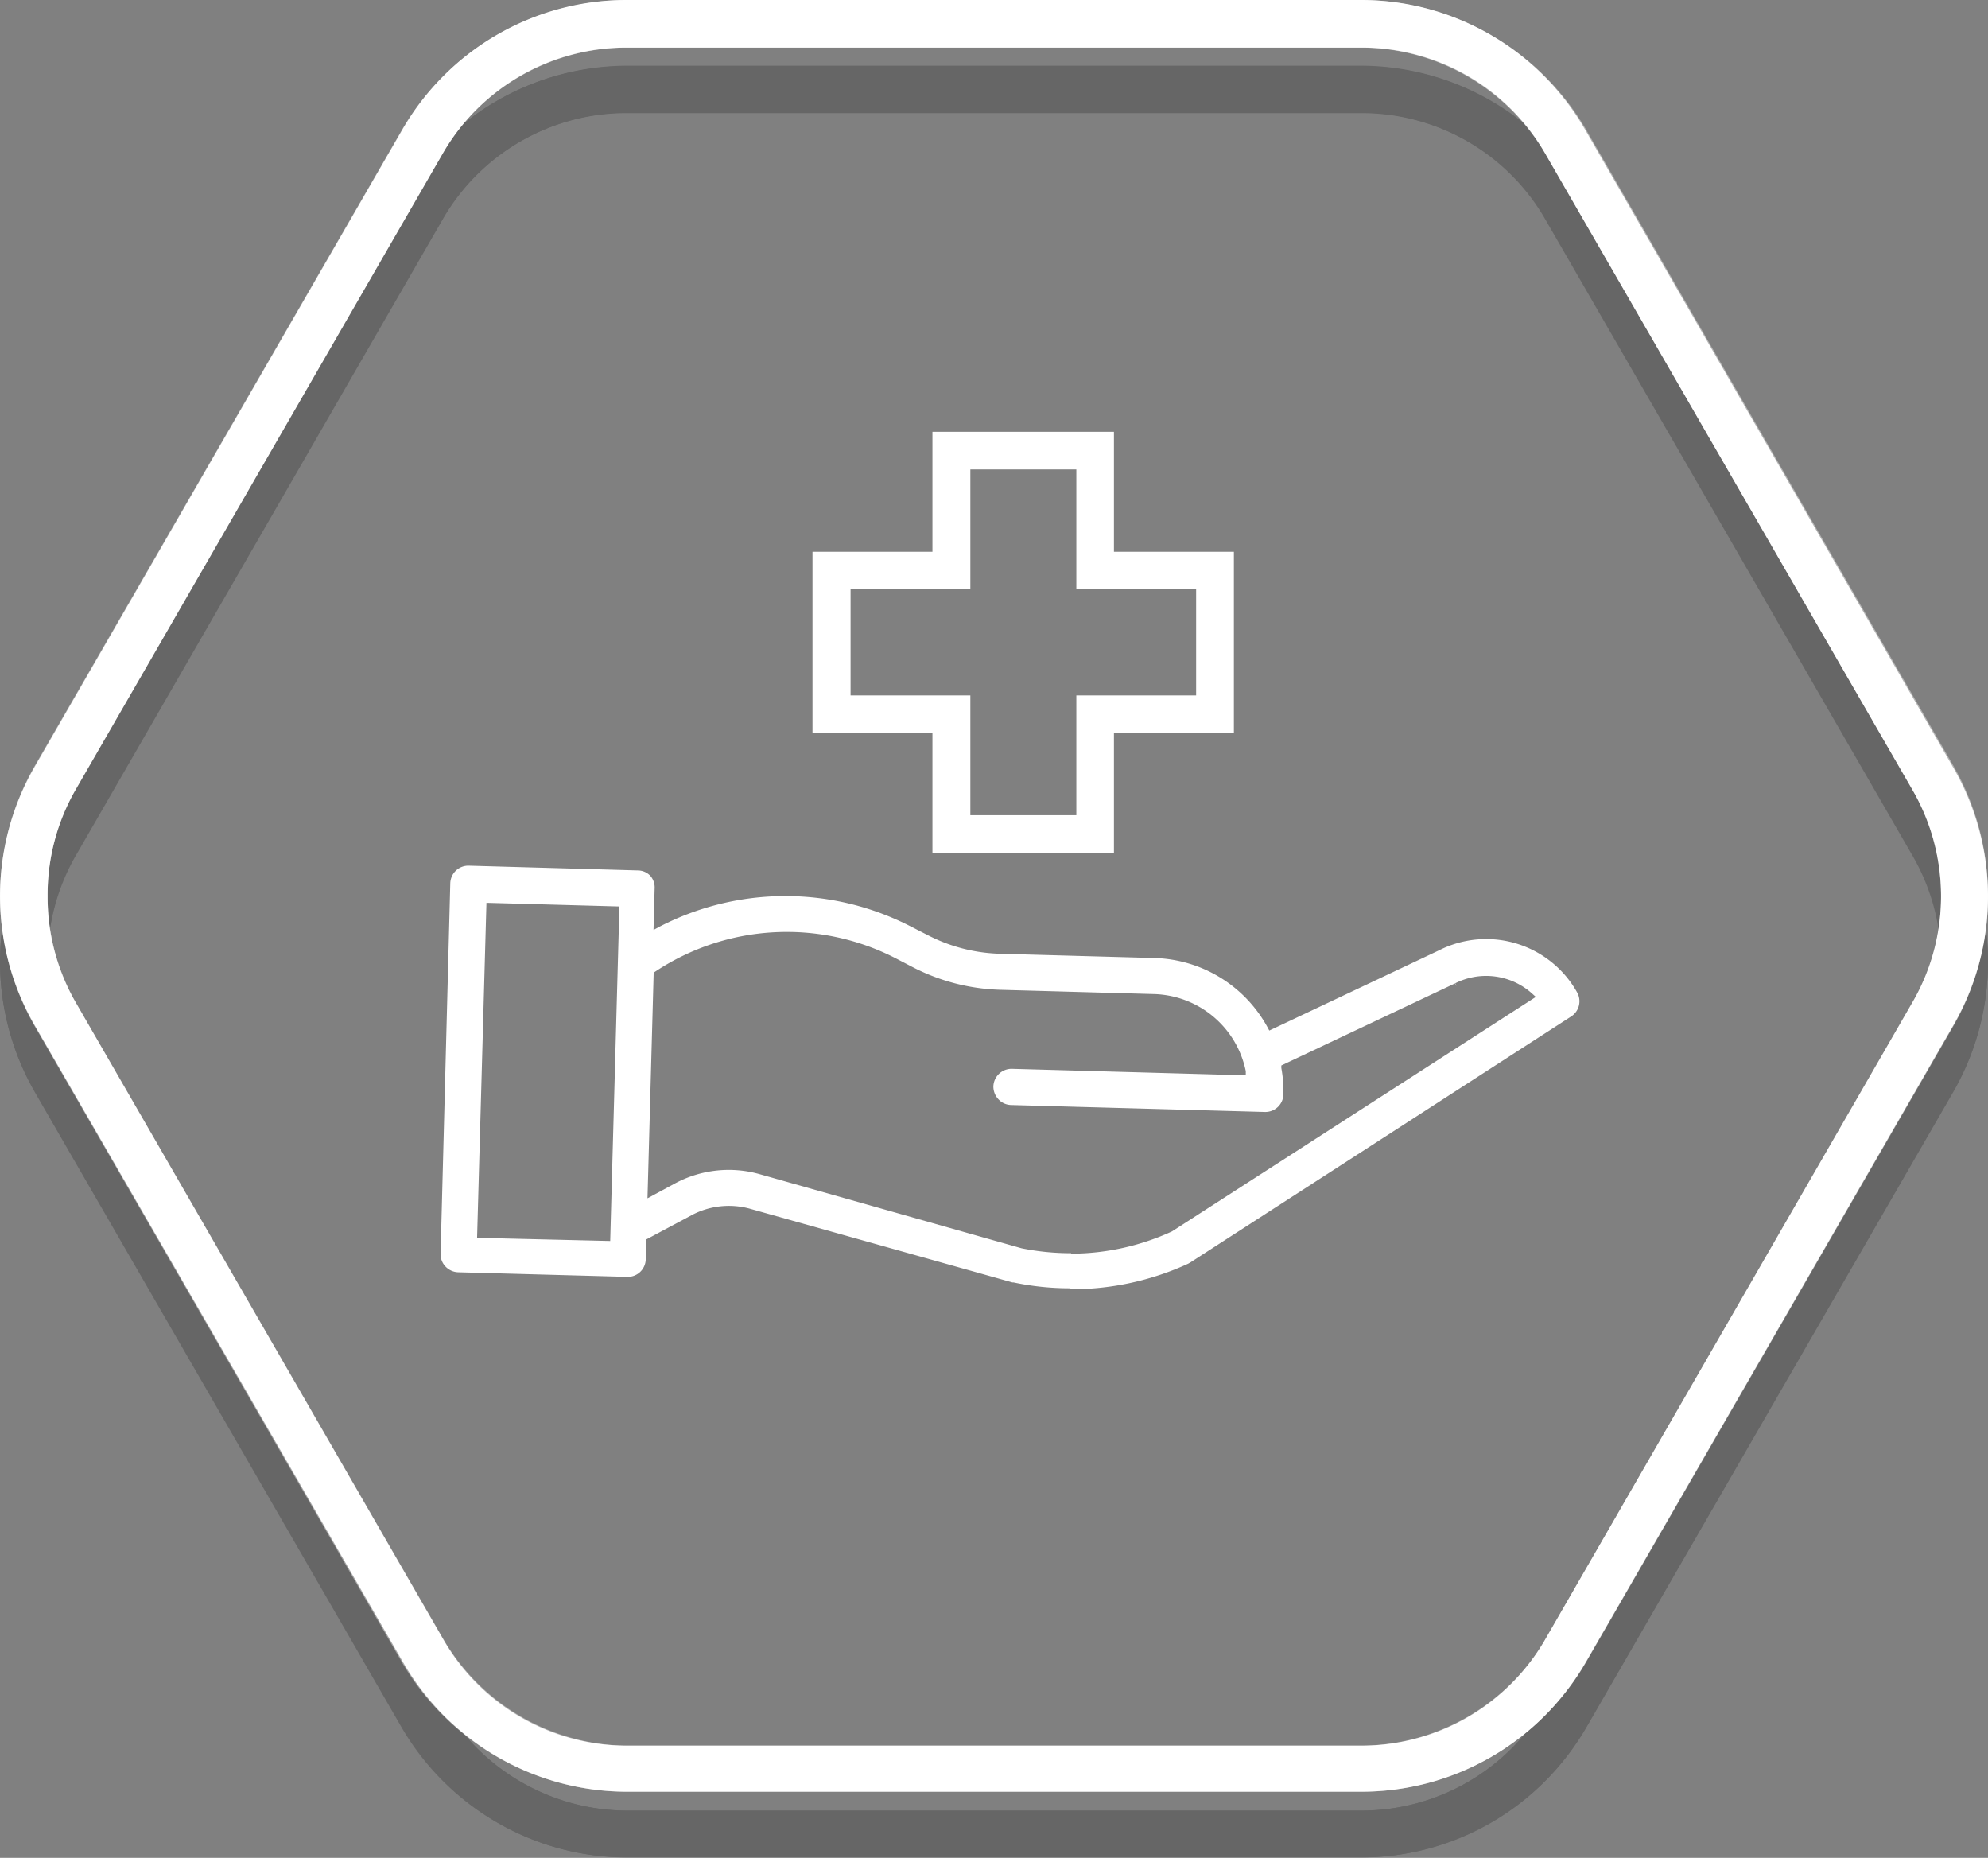 <svg xmlns="http://www.w3.org/2000/svg" viewBox="0 0 125.3 117.07"><rect x="0" y="0" width="125.3" height="117.07" fill="#808080" stroke="none"/><title>Asset 60-1000181112341111</title><g style="isolation:isolate"><g id="Layer_2" data-name="Layer 2"><g id="Artwork"><g style="opacity:0.2;mix-blend-mode:multiply"><path d="M125.3,60.61a16.23,16.23,0,0,1-2.17,8.11L99.92,108.93a16.29,16.29,0,0,1-14,8.11H39.43a16.29,16.29,0,0,1-14-8.11L2.17,68.72a16.27,16.27,0,0,1,0-16.23L25.38,12.28A16.29,16.29,0,0,1,39.43,4.17H85.87a16.29,16.29,0,0,1,14,8.11l23.21,40.21A16.24,16.24,0,0,1,125.3,60.61ZM3,60.61a13.28,13.28,0,0,0,1.77,6.63l23.21,40.21a13.33,13.33,0,0,0,11.49,6.64H85.87a13.33,13.33,0,0,0,11.49-6.64l23.21-40.21a13.32,13.32,0,0,0,0-13.27L97.36,13.76A13.32,13.32,0,0,0,85.87,7.13H39.43a13.32,13.32,0,0,0-11.49,6.63L4.73,54A13.29,13.29,0,0,0,3,60.61Z"></path><path d="M125.3,60.61a16.43,16.43,0,0,1-2.2,8.22l-23.1,40a16.5,16.5,0,0,1-14.25,8.22H39.55a16.5,16.5,0,0,1-14.25-8.22l-23.1-40a16.49,16.49,0,0,1,0-16.45l23.1-40A16.5,16.5,0,0,1,39.55,4.14h46.2A16.5,16.5,0,0,1,100,12.36l23.1,40A16.47,16.47,0,0,1,125.3,60.61ZM3,60.61a13.48,13.48,0,0,0,1.8,6.74l23.1,40a13.54,13.54,0,0,0,11.69,6.75h46.2a13.54,13.54,0,0,0,11.69-6.75l23.1-40a13.54,13.54,0,0,0,0-13.49l-23.1-40A13.53,13.53,0,0,0,85.75,7.1H39.55a13.53,13.53,0,0,0-11.69,6.74l-23.1,40A13.49,13.49,0,0,0,3,60.61Z"></path></g><path d="M125.3,56.47a16.23,16.23,0,0,1-2.17,8.11L99.92,104.79a16.29,16.29,0,0,1-14,8.11H39.43a16.29,16.29,0,0,1-14-8.11L2.17,64.58a16.27,16.27,0,0,1,0-16.23L25.38,8.14A16.29,16.29,0,0,1,39.43,0H85.87a16.29,16.29,0,0,1,14,8.11l23.21,40.21A16.24,16.24,0,0,1,125.3,56.47ZM3,56.47A13.28,13.28,0,0,0,4.73,63.1l23.21,40.21A13.33,13.33,0,0,0,39.43,110H85.87a13.33,13.33,0,0,0,11.49-6.64L120.57,63.1a13.32,13.32,0,0,0,0-13.27L97.36,9.62A13.32,13.32,0,0,0,85.87,3H39.43A13.32,13.32,0,0,0,27.94,9.62L4.73,49.83A13.29,13.29,0,0,0,3,56.47Z" style="fill:#fff"></path><g style="opacity:0.42;mix-blend-mode:overlay"><path d="M125.3,56.47a16.43,16.43,0,0,1-2.2,8.22l-23.1,40a16.5,16.5,0,0,1-14.25,8.22H39.55a16.5,16.5,0,0,1-14.25-8.22l-23.1-40a16.49,16.49,0,0,1,0-16.45l23.1-40A16.5,16.5,0,0,1,39.55,0h46.2A16.5,16.5,0,0,1,100,8.22l23.1,40A16.47,16.47,0,0,1,125.3,56.47ZM3,56.47a13.48,13.48,0,0,0,1.8,6.74l23.1,40A13.54,13.54,0,0,0,39.55,110h46.2a13.54,13.54,0,0,0,11.69-6.75l23.1-40a13.54,13.54,0,0,0,0-13.49l-23.1-40A13.53,13.53,0,0,0,85.75,3H39.55A13.53,13.53,0,0,0,27.86,9.7l-23.1,40A13.49,13.49,0,0,0,3,56.47Z" style="fill:#fff"></path></g><path d="M58.77,53.76H70.21V46.21h7.56V34.77H70.21V27.21H58.77v7.56H51.21V46.21h7.56Zm9.07-2.39H61.16V43.82H53.61V37.14h7.55V29.58h6.68v7.56h7.55v6.68H67.84Z" style="fill:#fff"></path><path d="M67.5,81.24h0a17.59,17.59,0,0,0,7.39-1.61l.14-.08,24-15.5a1.14,1.14,0,0,0,.37-1.52,6.57,6.57,0,0,0-8.69-2.65h0L80,64.94l-.09-.17a8.38,8.38,0,0,0-7.13-4.4L63,60.1a10.51,10.51,0,0,1-4.5-1.16l-1-.51a17.26,17.26,0,0,0-16,0l-.31.17.07-2.6A1.12,1.12,0,0,0,41,55.2a1.09,1.09,0,0,0-.79-.35l-10.66-.3a1.14,1.14,0,0,0-1.17,1.11L27.77,79a1.12,1.12,0,0,0,.31.81,1.15,1.15,0,0,0,.8.36l10.68.29a1.13,1.13,0,0,0,1.14-1.1l0-1.24,2.88-1.54a5,5,0,0,1,3.7-.41l16.53,4.64.07,0a17.2,17.2,0,0,0,3.58.37Zm0-2.27a15.62,15.62,0,0,1-3.11-.31L47.92,74a7.17,7.17,0,0,0-5.39.58l-1.72.93.39-14.22.09-.06a15,15,0,0,1,15.21-.82l1,.52A12.81,12.81,0,0,0,63,62.37l9.72.27a6.08,6.08,0,0,1,5.8,4.86l0,.26-14.74-.41a1.15,1.15,0,0,0-1.17,1.11,1.17,1.17,0,0,0,.32.81,1.12,1.12,0,0,0,.79.36l16,.44A1.14,1.14,0,0,0,80.89,69a8.07,8.07,0,0,0-.13-1.7l0-.16,10.94-5.17.12.18-.1-.19a4.33,4.33,0,0,1,4.88.68l.2.18L73.86,77.6A15.32,15.32,0,0,1,67.53,79ZM38.46,78.2,30.07,78l.59-21.11,8.38.23Z" style="fill:#fff"></path></g></g></g></svg>